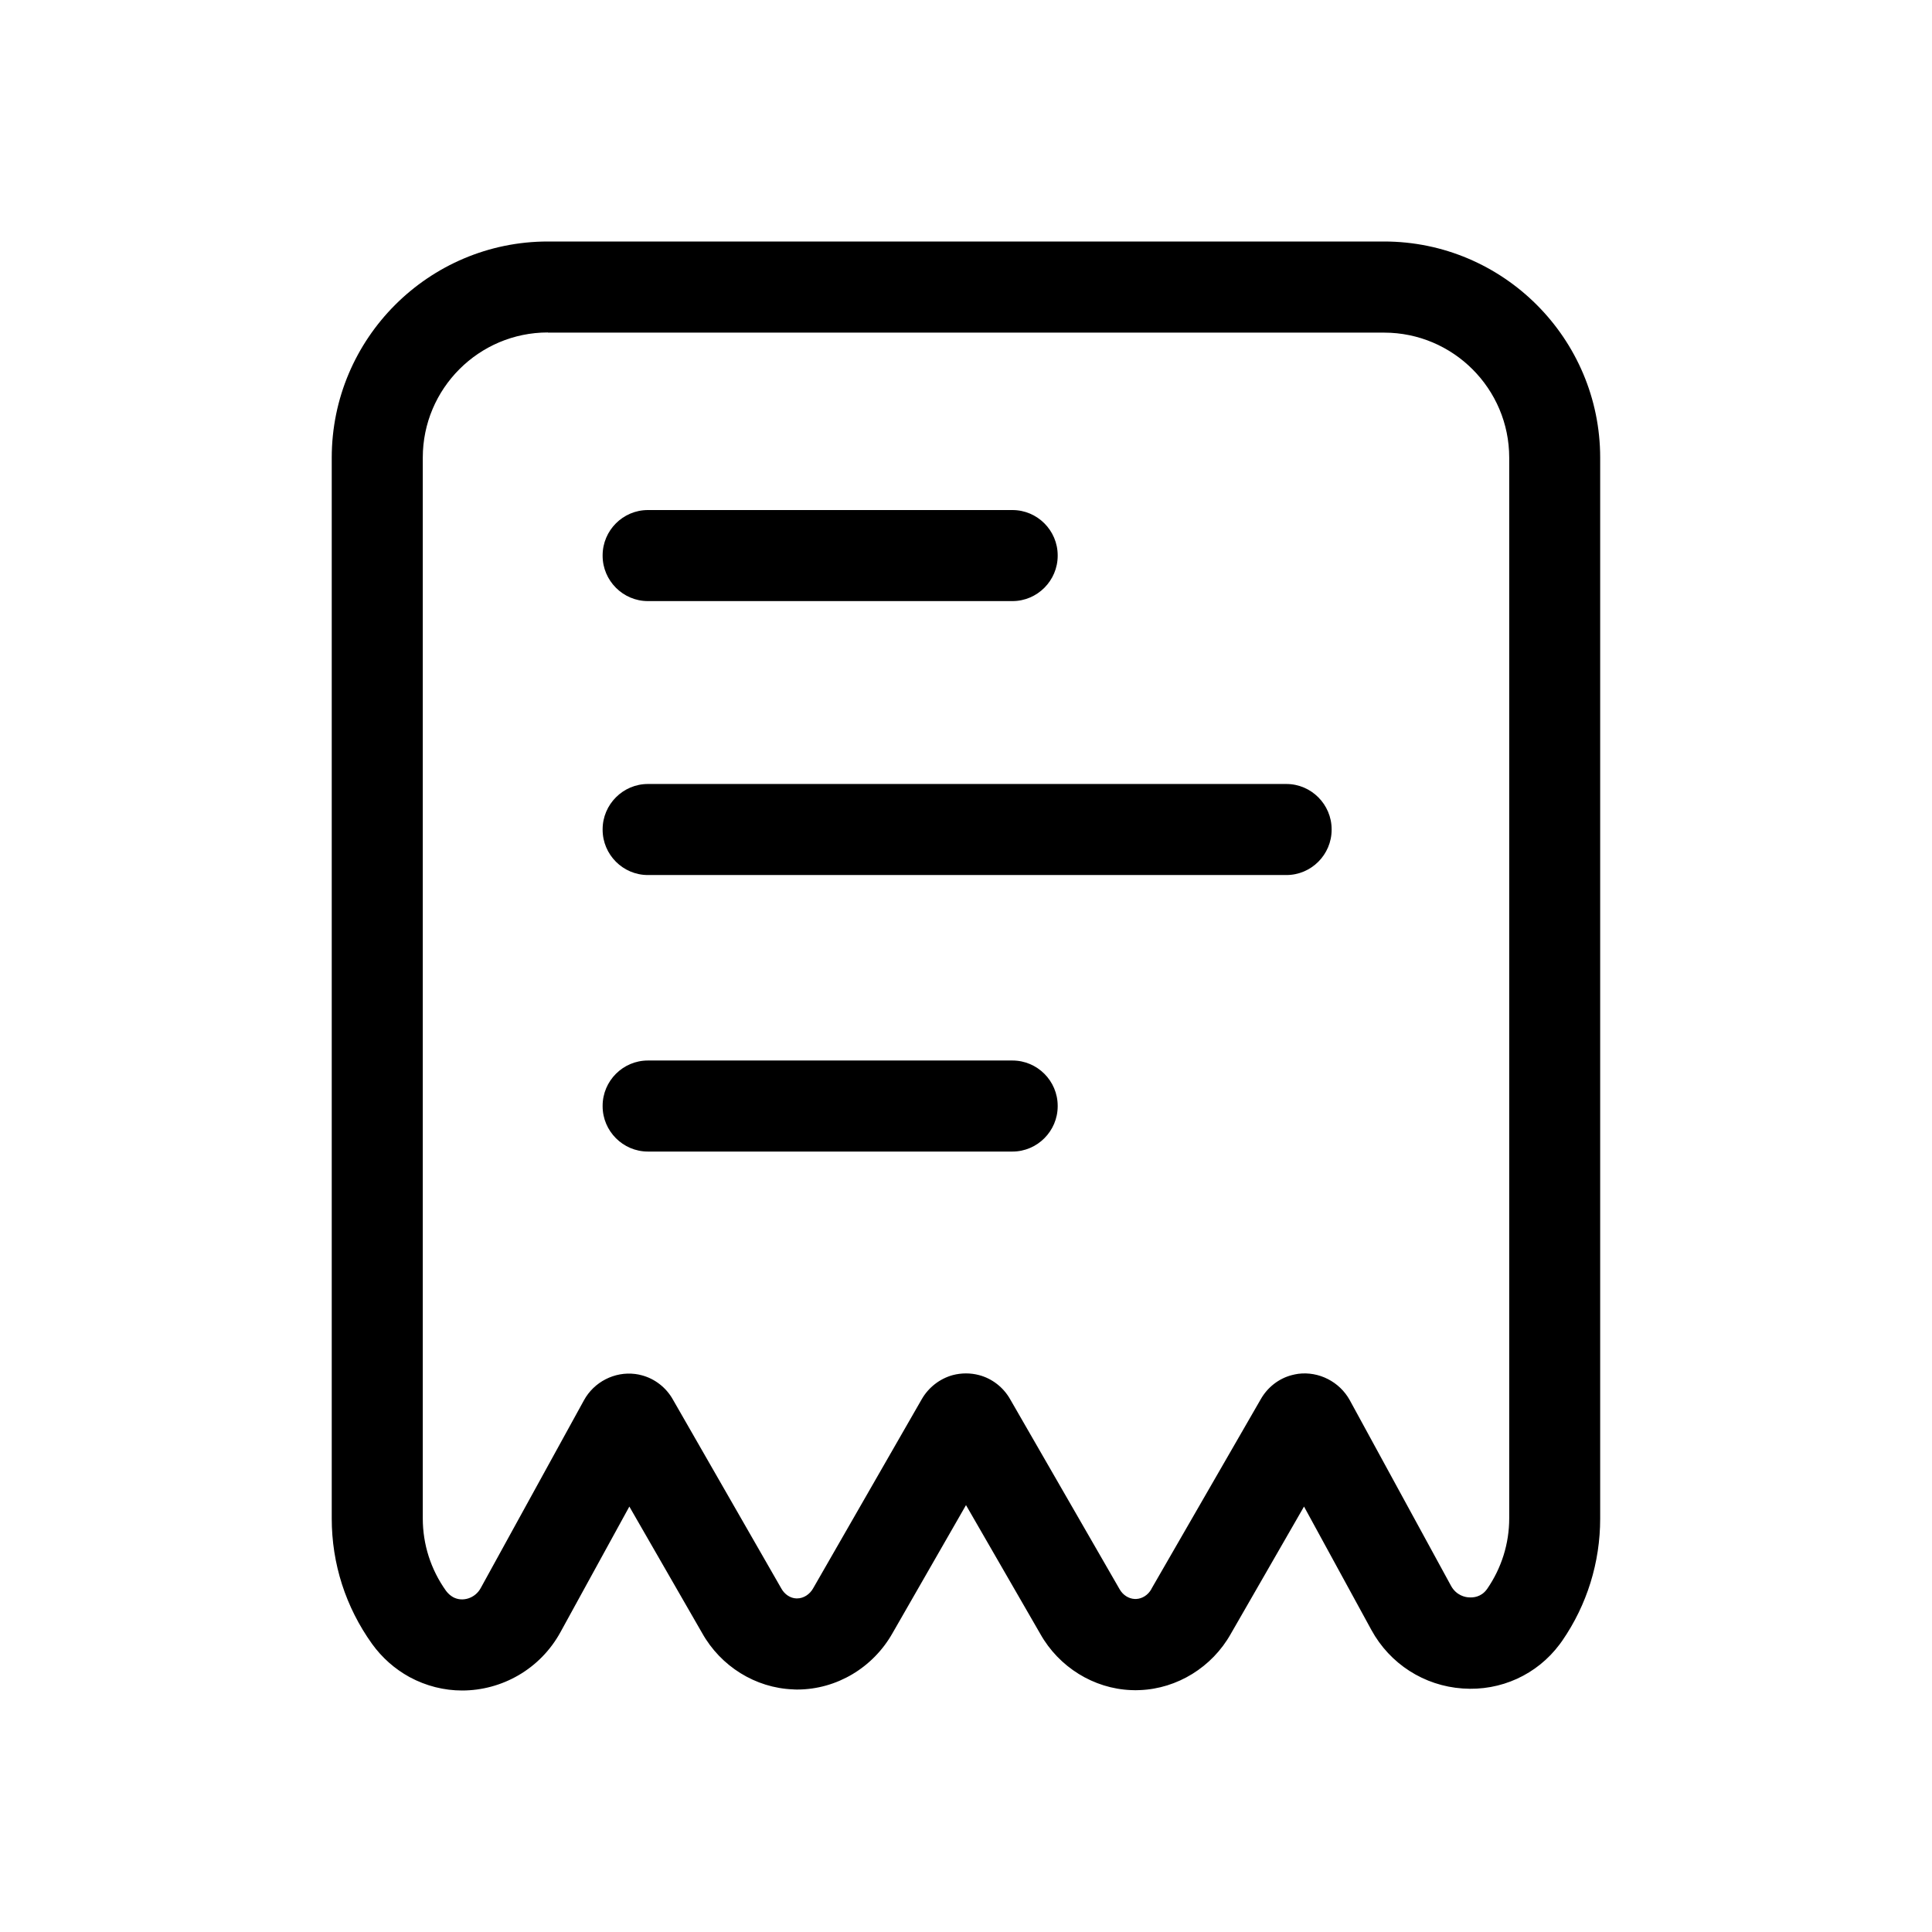 <svg width="24" height="24" viewBox="0 0 24 24" fill="none" xmlns="http://www.w3.org/2000/svg">
<path d="M5.74 21C5.519 21 5.294 20.945 5.087 20.833C4.902 20.731 4.745 20.592 4.621 20.42C4.294 19.963 4.121 19.425 4.121 18.864V5.686C4.121 4.204 5.326 3 6.806 3H17.193C18.673 3 19.878 4.204 19.878 5.686V18.864C19.878 19.409 19.715 19.935 19.406 20.383C19.395 20.399 19.384 20.413 19.374 20.427C19.093 20.803 18.643 21.009 18.17 20.975C17.69 20.942 17.266 20.669 17.036 20.248L16.199 18.715L15.289 20.297C15.057 20.71 14.624 20.977 14.16 20.995C14.123 20.997 14.086 20.997 14.051 20.995C13.587 20.977 13.155 20.71 12.923 20.297L12 18.697L11.088 20.286C10.845 20.717 10.393 20.986 9.908 20.988C9.889 20.988 9.87 20.988 9.85 20.986C9.386 20.968 8.954 20.701 8.722 20.286L7.818 18.715L6.964 20.272C6.711 20.736 6.233 21 5.74 21ZM6.806 4.13C5.948 4.13 5.252 4.828 5.252 5.684V18.863C5.252 19.186 5.352 19.497 5.54 19.761C5.565 19.794 5.593 19.82 5.628 19.84C5.746 19.905 5.904 19.854 5.972 19.727L7.254 17.395C7.379 17.166 7.635 17.036 7.89 17.068C7.917 17.071 7.945 17.077 7.971 17.084C8.133 17.126 8.275 17.236 8.358 17.384L9.706 19.733C9.746 19.806 9.819 19.854 9.892 19.856H9.903C9.982 19.856 10.059 19.806 10.101 19.731L10.105 19.724L11.45 17.382C11.534 17.235 11.675 17.126 11.836 17.082C11.944 17.054 12.056 17.054 12.162 17.082C12.323 17.124 12.464 17.233 12.548 17.381L13.907 19.74C13.948 19.814 14.02 19.859 14.094 19.863H14.116C14.19 19.859 14.262 19.814 14.303 19.74L14.306 19.733L15.662 17.381C15.746 17.233 15.886 17.124 16.048 17.082C16.075 17.075 16.101 17.07 16.127 17.066C16.384 17.033 16.641 17.165 16.767 17.393L18.027 19.703C18.093 19.82 18.203 19.842 18.249 19.843C18.3 19.847 18.397 19.84 18.467 19.747C18.469 19.743 18.472 19.74 18.474 19.738C18.653 19.478 18.748 19.175 18.748 18.861V5.686C18.748 4.828 18.05 4.132 17.194 4.132H6.806V4.13Z" fill="black"/>
<path d="M12.577 7.467H8.048C7.739 7.467 7.486 7.213 7.486 6.904V6.899C7.486 6.589 7.739 6.336 8.048 6.336H12.577C12.886 6.336 13.139 6.589 13.139 6.899V6.904C13.139 7.213 12.886 7.467 12.577 7.467ZM15.98 10.87H8.048C7.739 10.87 7.486 10.617 7.486 10.307V10.302C7.486 9.993 7.739 9.739 8.048 9.739H15.98C16.289 9.739 16.542 9.993 16.542 10.302V10.307C16.542 10.617 16.289 10.87 15.98 10.87ZM12.577 14.305H8.048C7.739 14.305 7.486 14.051 7.486 13.742V13.737C7.486 13.427 7.739 13.174 8.048 13.174H12.577C12.886 13.174 13.139 13.427 13.139 13.737V13.742C13.139 14.051 12.886 14.305 12.577 14.305Z" fill="black"/>
</svg>
